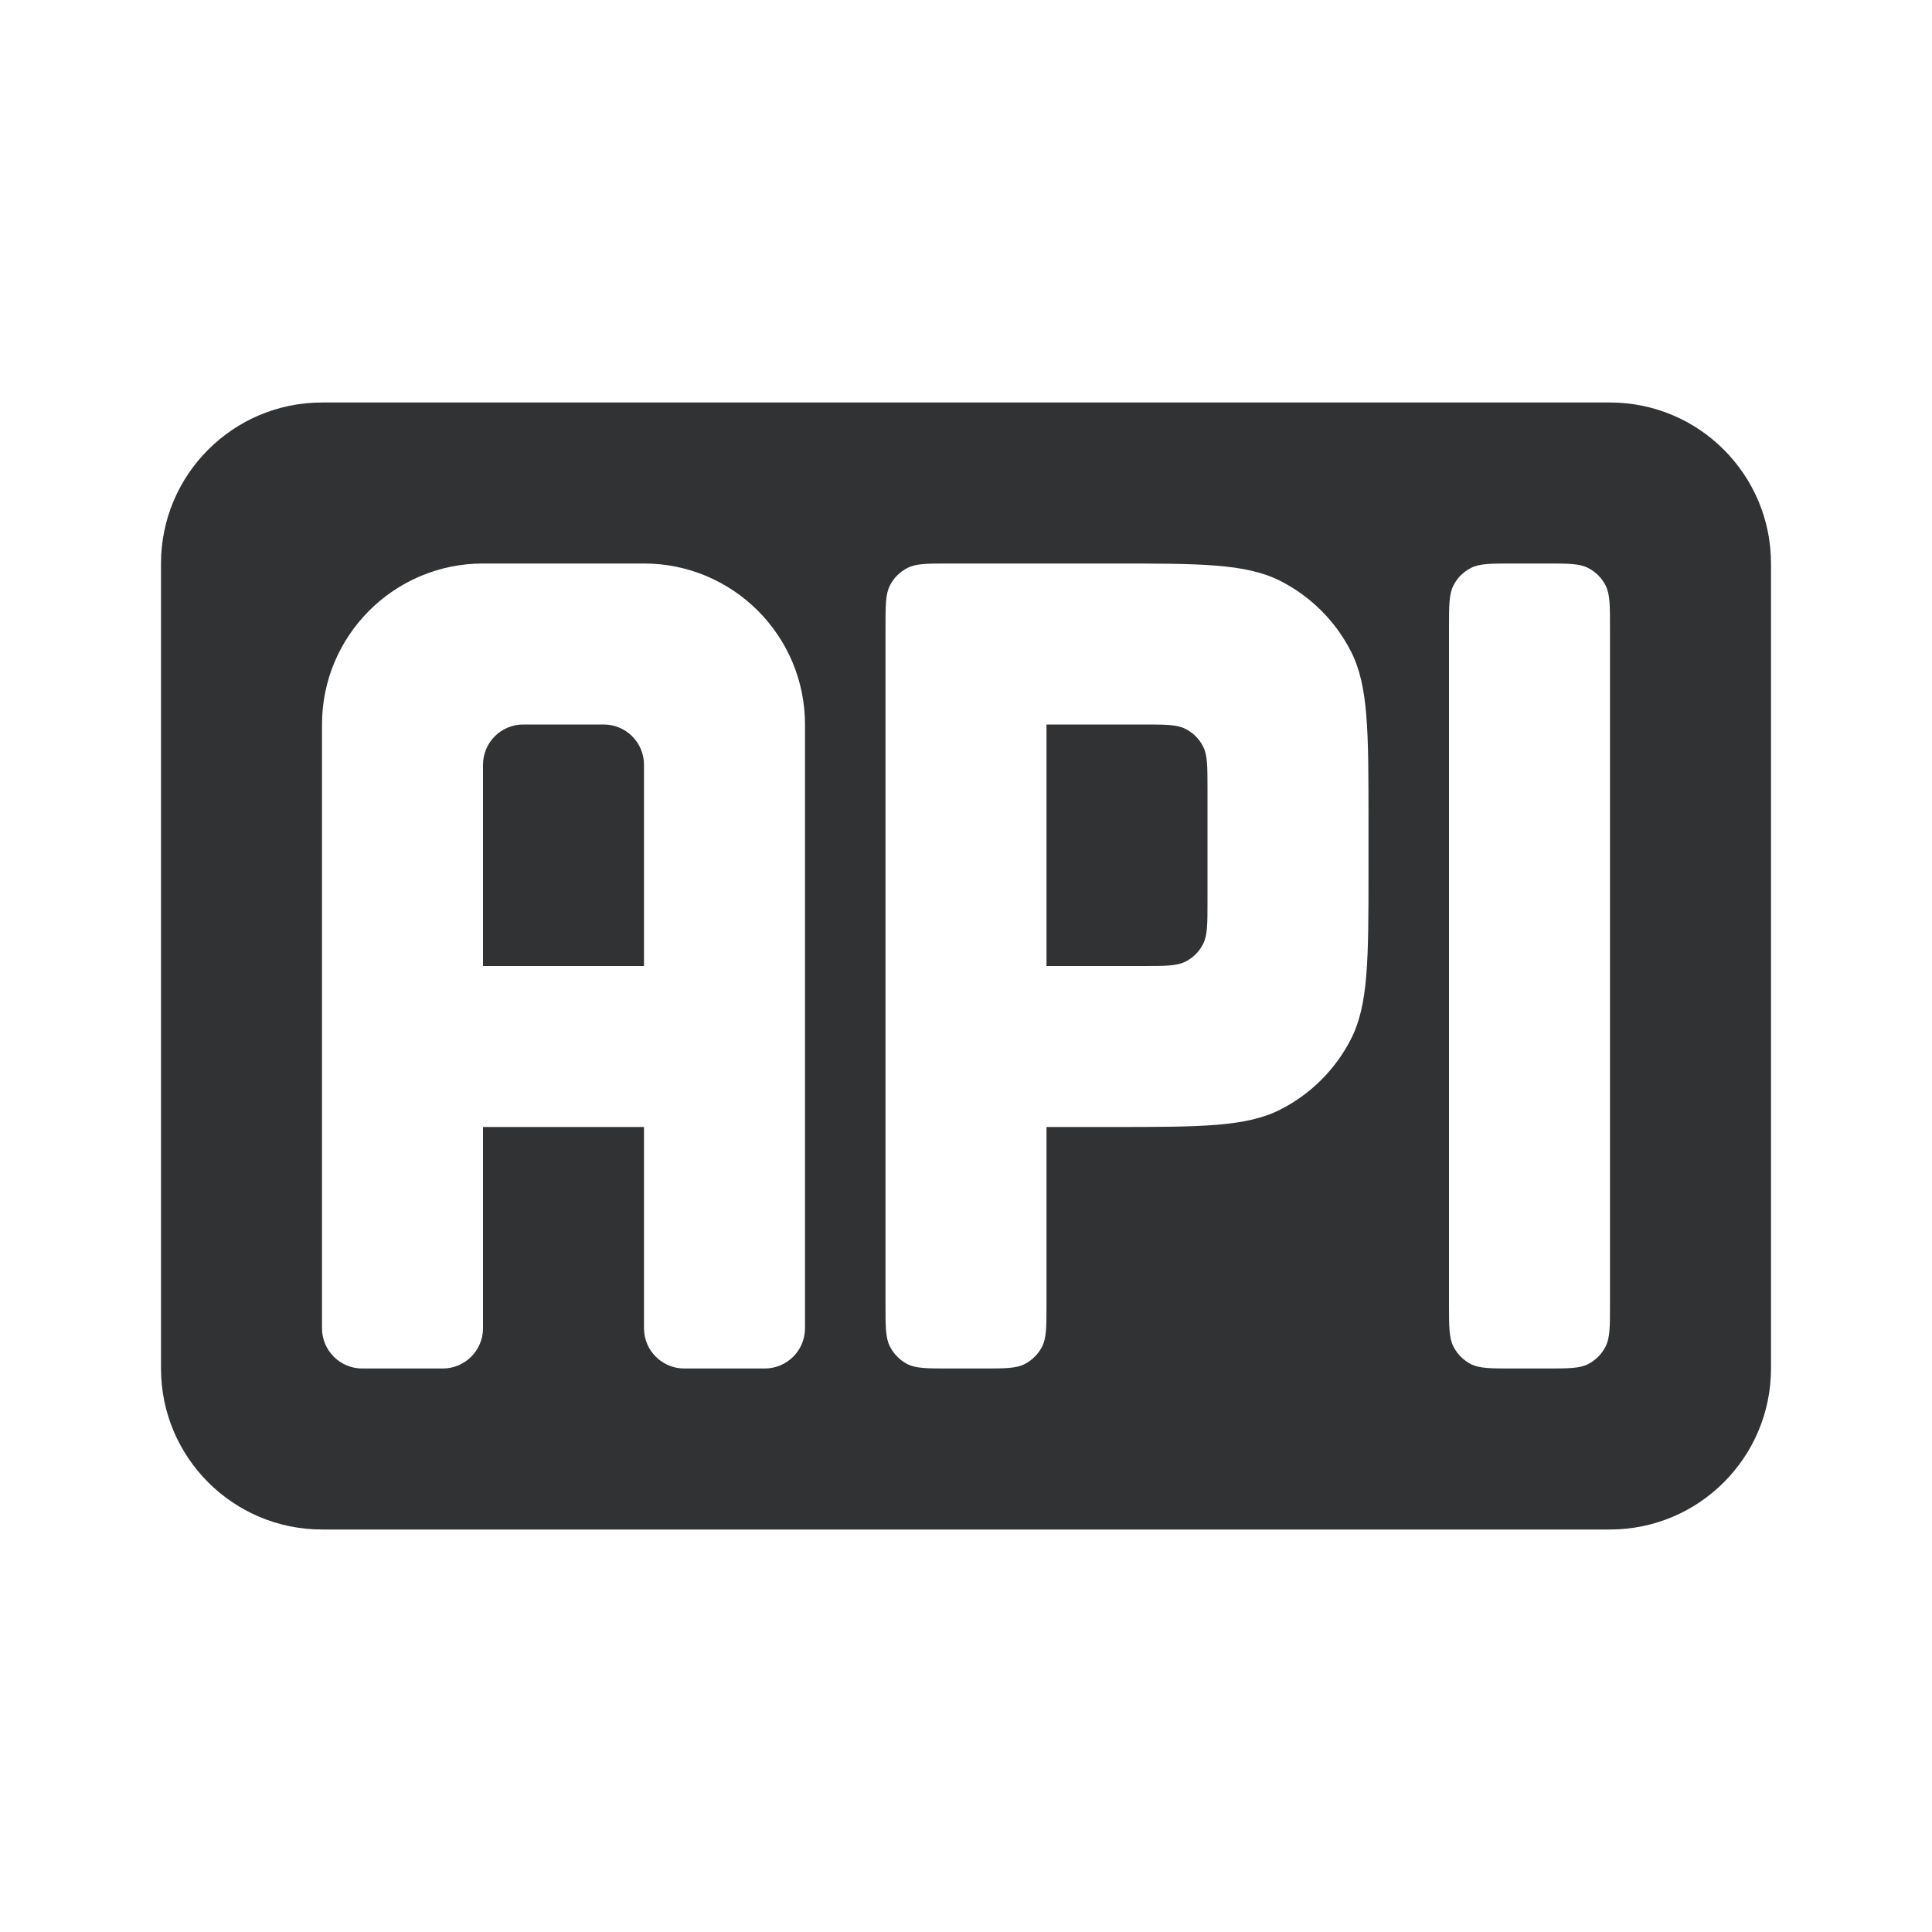 <svg width="24" height="24" viewBox="0 0 24 24" fill="none" xmlns="http://www.w3.org/2000/svg">
<path fill-rule="evenodd" clip-rule="evenodd" d="M9.5 17C9.776 17 10 16.776 10 16.5V9C10 7.896 9.104 7 8 7H6C4.896 7 4 7.896 4 9V16.5C4 16.776 4.224 17 4.5 17H5.5C5.776 17 6 16.776 6 16.5V14H8V16.5C8 16.776 8.224 17 8.5 17H9.5ZM2 7C2 5.896 2.896 5 4 5H20C21.104 5 22 5.896 22 7V17C22 18.104 21.104 19 20 19H4C2.896 19 2 18.104 2 17V7ZM6 9.5C6 9.224 6.224 9 6.5 9H7.5C7.776 9 8 9.224 8 9.5V12H6V9.5ZM11 7.8C11 7.52 11 7.38 11.055 7.273C11.102 7.179 11.179 7.103 11.273 7.055C11.373 7.004 11.503 7 11.749 7L11.8 7H11.8H12.2H13.8C14.92 7 15.48 7 15.908 7.218C16.284 7.41 16.59 7.716 16.782 8.092C17 8.52 17 9.08 17 10.2V10.8C17 11.92 17 12.48 16.782 12.908C16.59 13.284 16.284 13.59 15.908 13.782C15.48 14 14.92 14 13.8 14H13V16.2C13 16.48 13 16.62 12.946 16.727C12.898 16.821 12.821 16.898 12.727 16.946C12.62 17 12.48 17 12.2 17H11.8C11.52 17 11.38 17 11.273 16.946C11.179 16.898 11.103 16.821 11.055 16.727C11 16.62 11 16.48 11 16.2V13.32C11 13.283 11 13.243 11 13.2V7.8ZM13 12H14.2C14.48 12 14.62 12 14.727 11.945C14.821 11.898 14.898 11.821 14.945 11.727C15 11.62 15 11.48 15 11.2V9.8C15 9.52 15 9.38 14.945 9.273C14.898 9.179 14.821 9.102 14.727 9.055C14.62 9 14.48 9 14.2 9H13V12ZM18.055 7.273C18 7.38 18 7.52 18 7.8V16.2C18 16.48 18 16.62 18.055 16.727C18.102 16.821 18.179 16.898 18.273 16.946C18.38 17 18.52 17 18.8 17H19.2C19.48 17 19.62 17 19.727 16.946C19.821 16.898 19.898 16.821 19.945 16.727C20 16.62 20 16.48 20 16.2V7.8C20 7.52 20 7.38 19.945 7.273C19.898 7.179 19.821 7.103 19.727 7.055C19.62 7 19.48 7 19.2 7H18.8C18.52 7 18.38 7 18.273 7.055C18.179 7.103 18.102 7.179 18.055 7.273Z" fill="#313234"/>
</svg>
